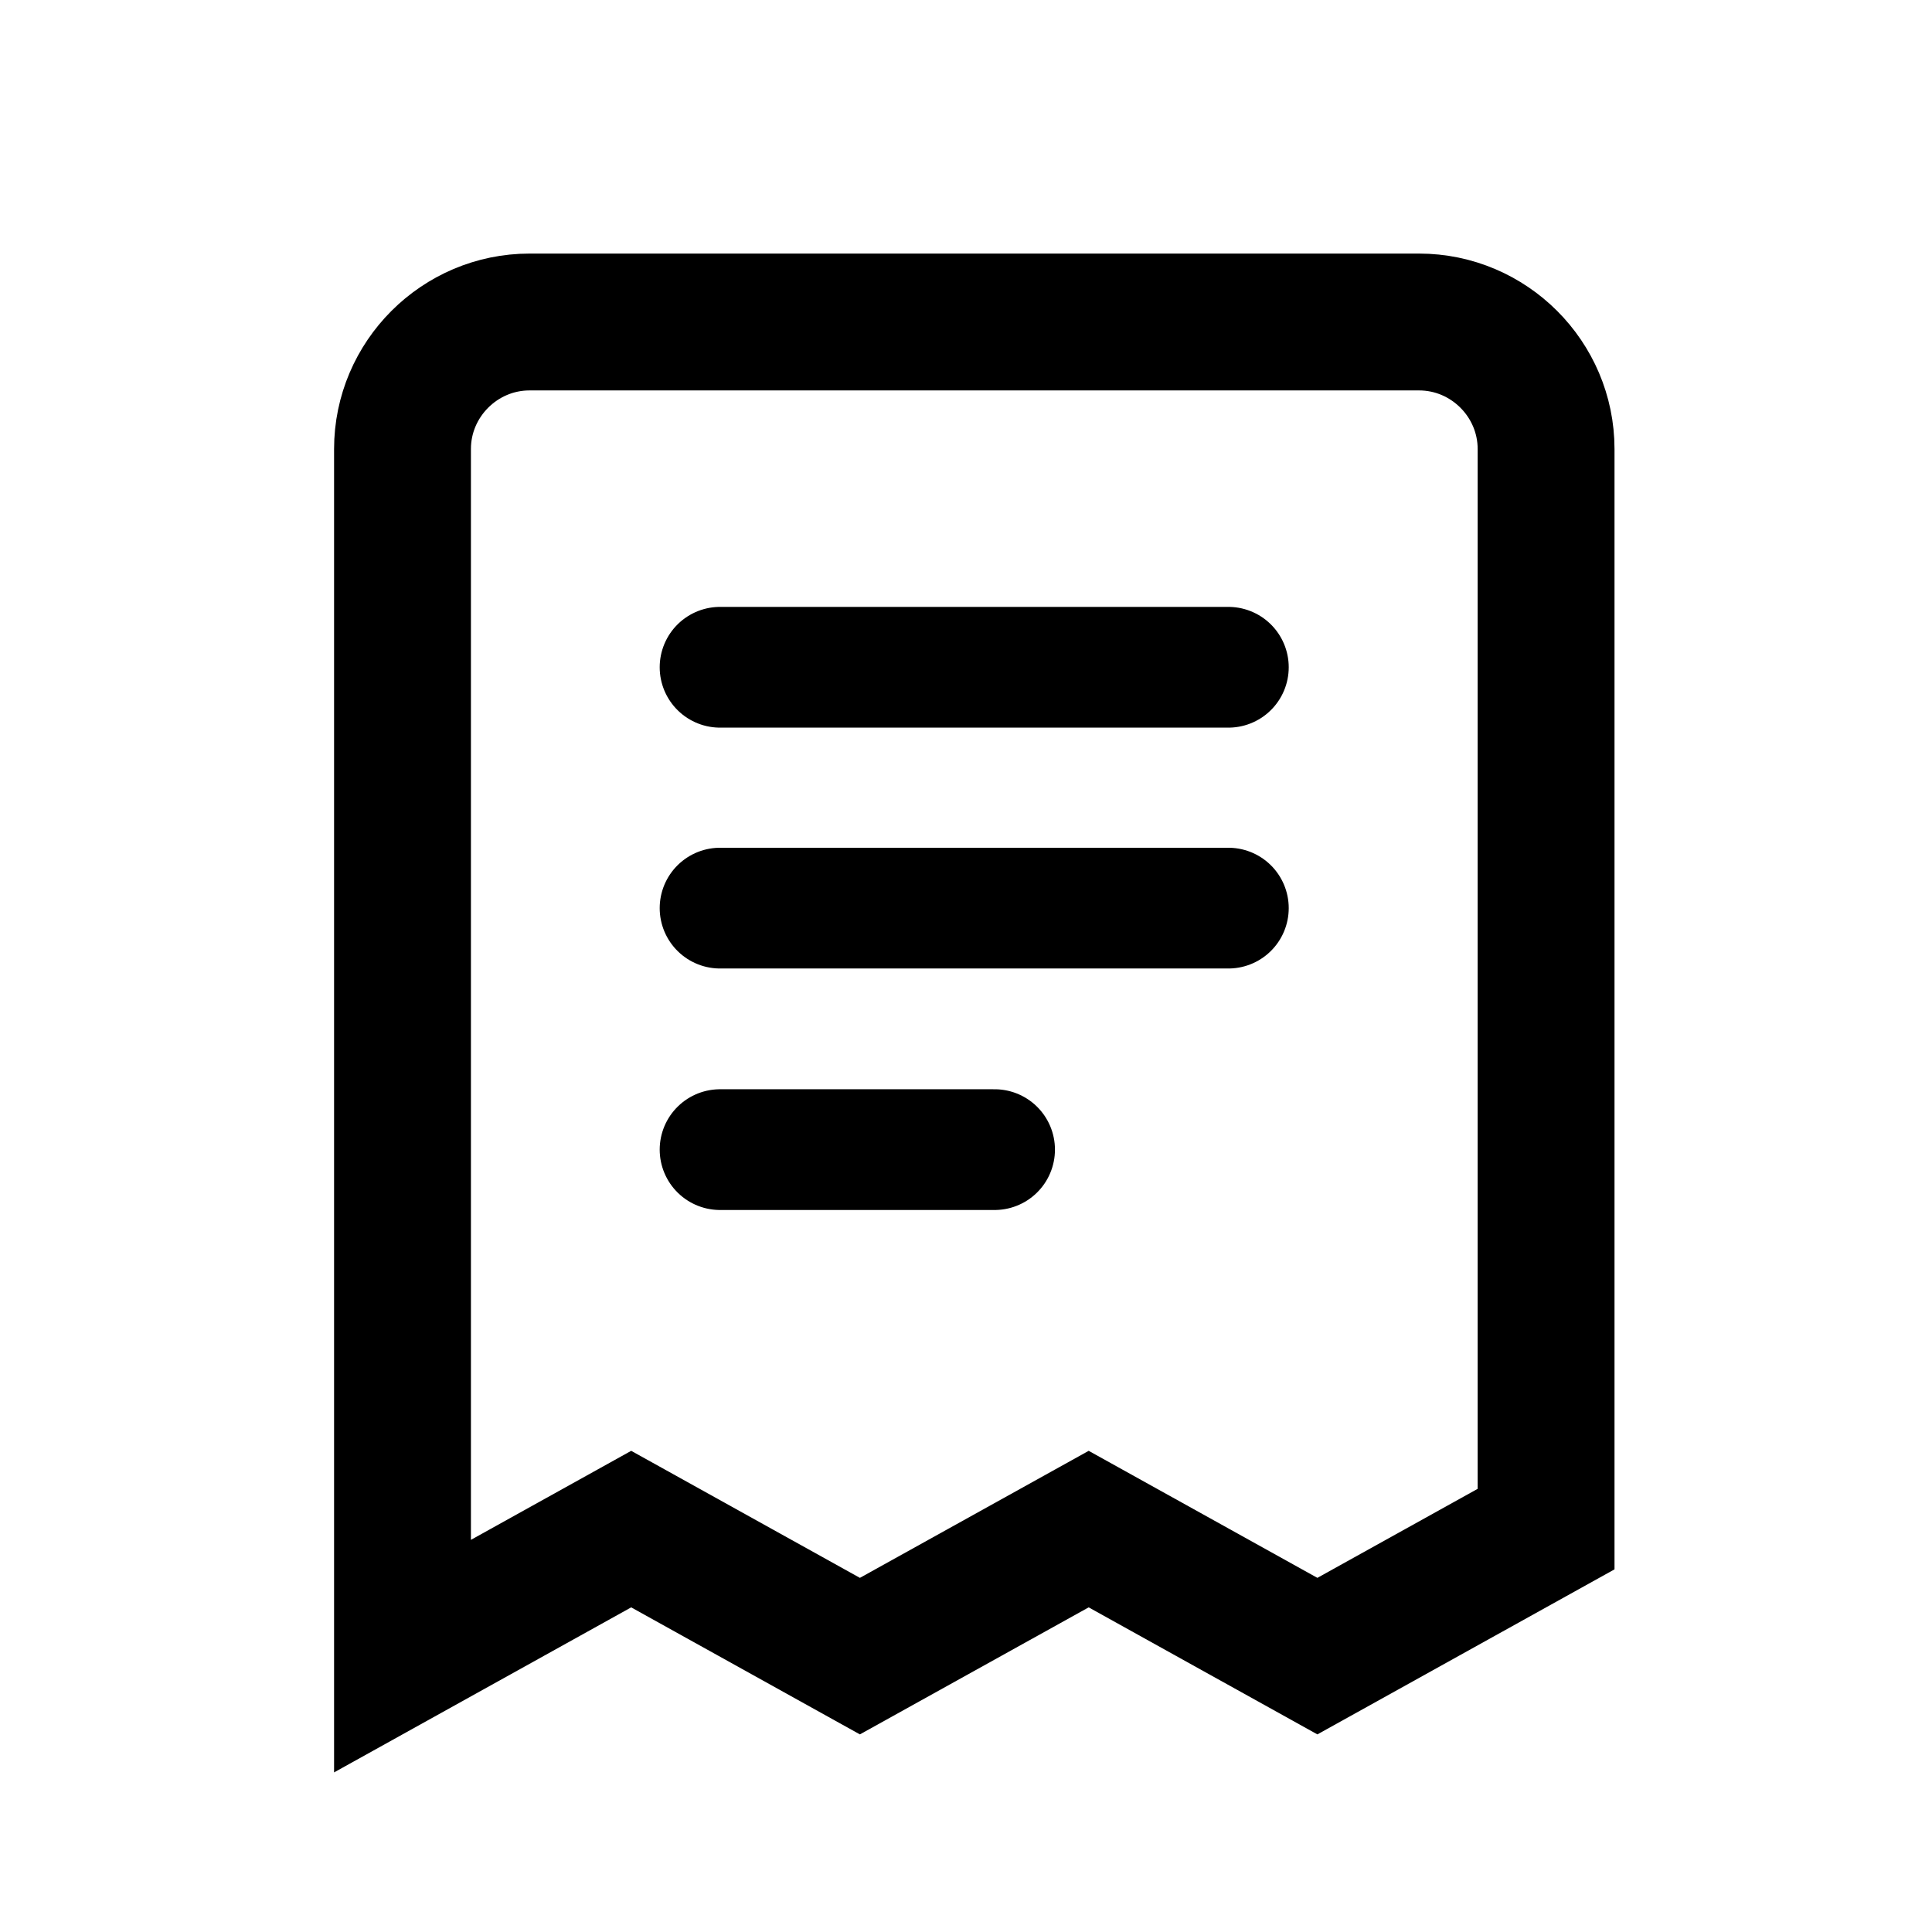 <svg width="24" height="24" viewBox="0 0 24 24" fill="none" xmlns="http://www.w3.org/2000/svg">
<path d="M19.206 18.995L16.365 20.573L13.524 18.995L10.682 20.573L7.841 18.995L5 20.573V5.578C5 4.71 5.71 4 6.578 4H17.628C18.496 4 19.206 4.71 19.206 5.578V18.995Z" stroke="black" stroke-width="1.7" stroke-miterlimit="10"/>
<path d="M8.945 8.289H15.259" stroke="black" stroke-width="1.5" stroke-linecap="round" stroke-linejoin="round"/>
<path d="M8.945 11.281H15.259" stroke="black" stroke-width="1.5" stroke-linecap="round" stroke-linejoin="round"/>
<path d="M8.945 14.281H12.355" stroke="black" stroke-width="1.5" stroke-linecap="round" stroke-linejoin="round"/>
</svg>
